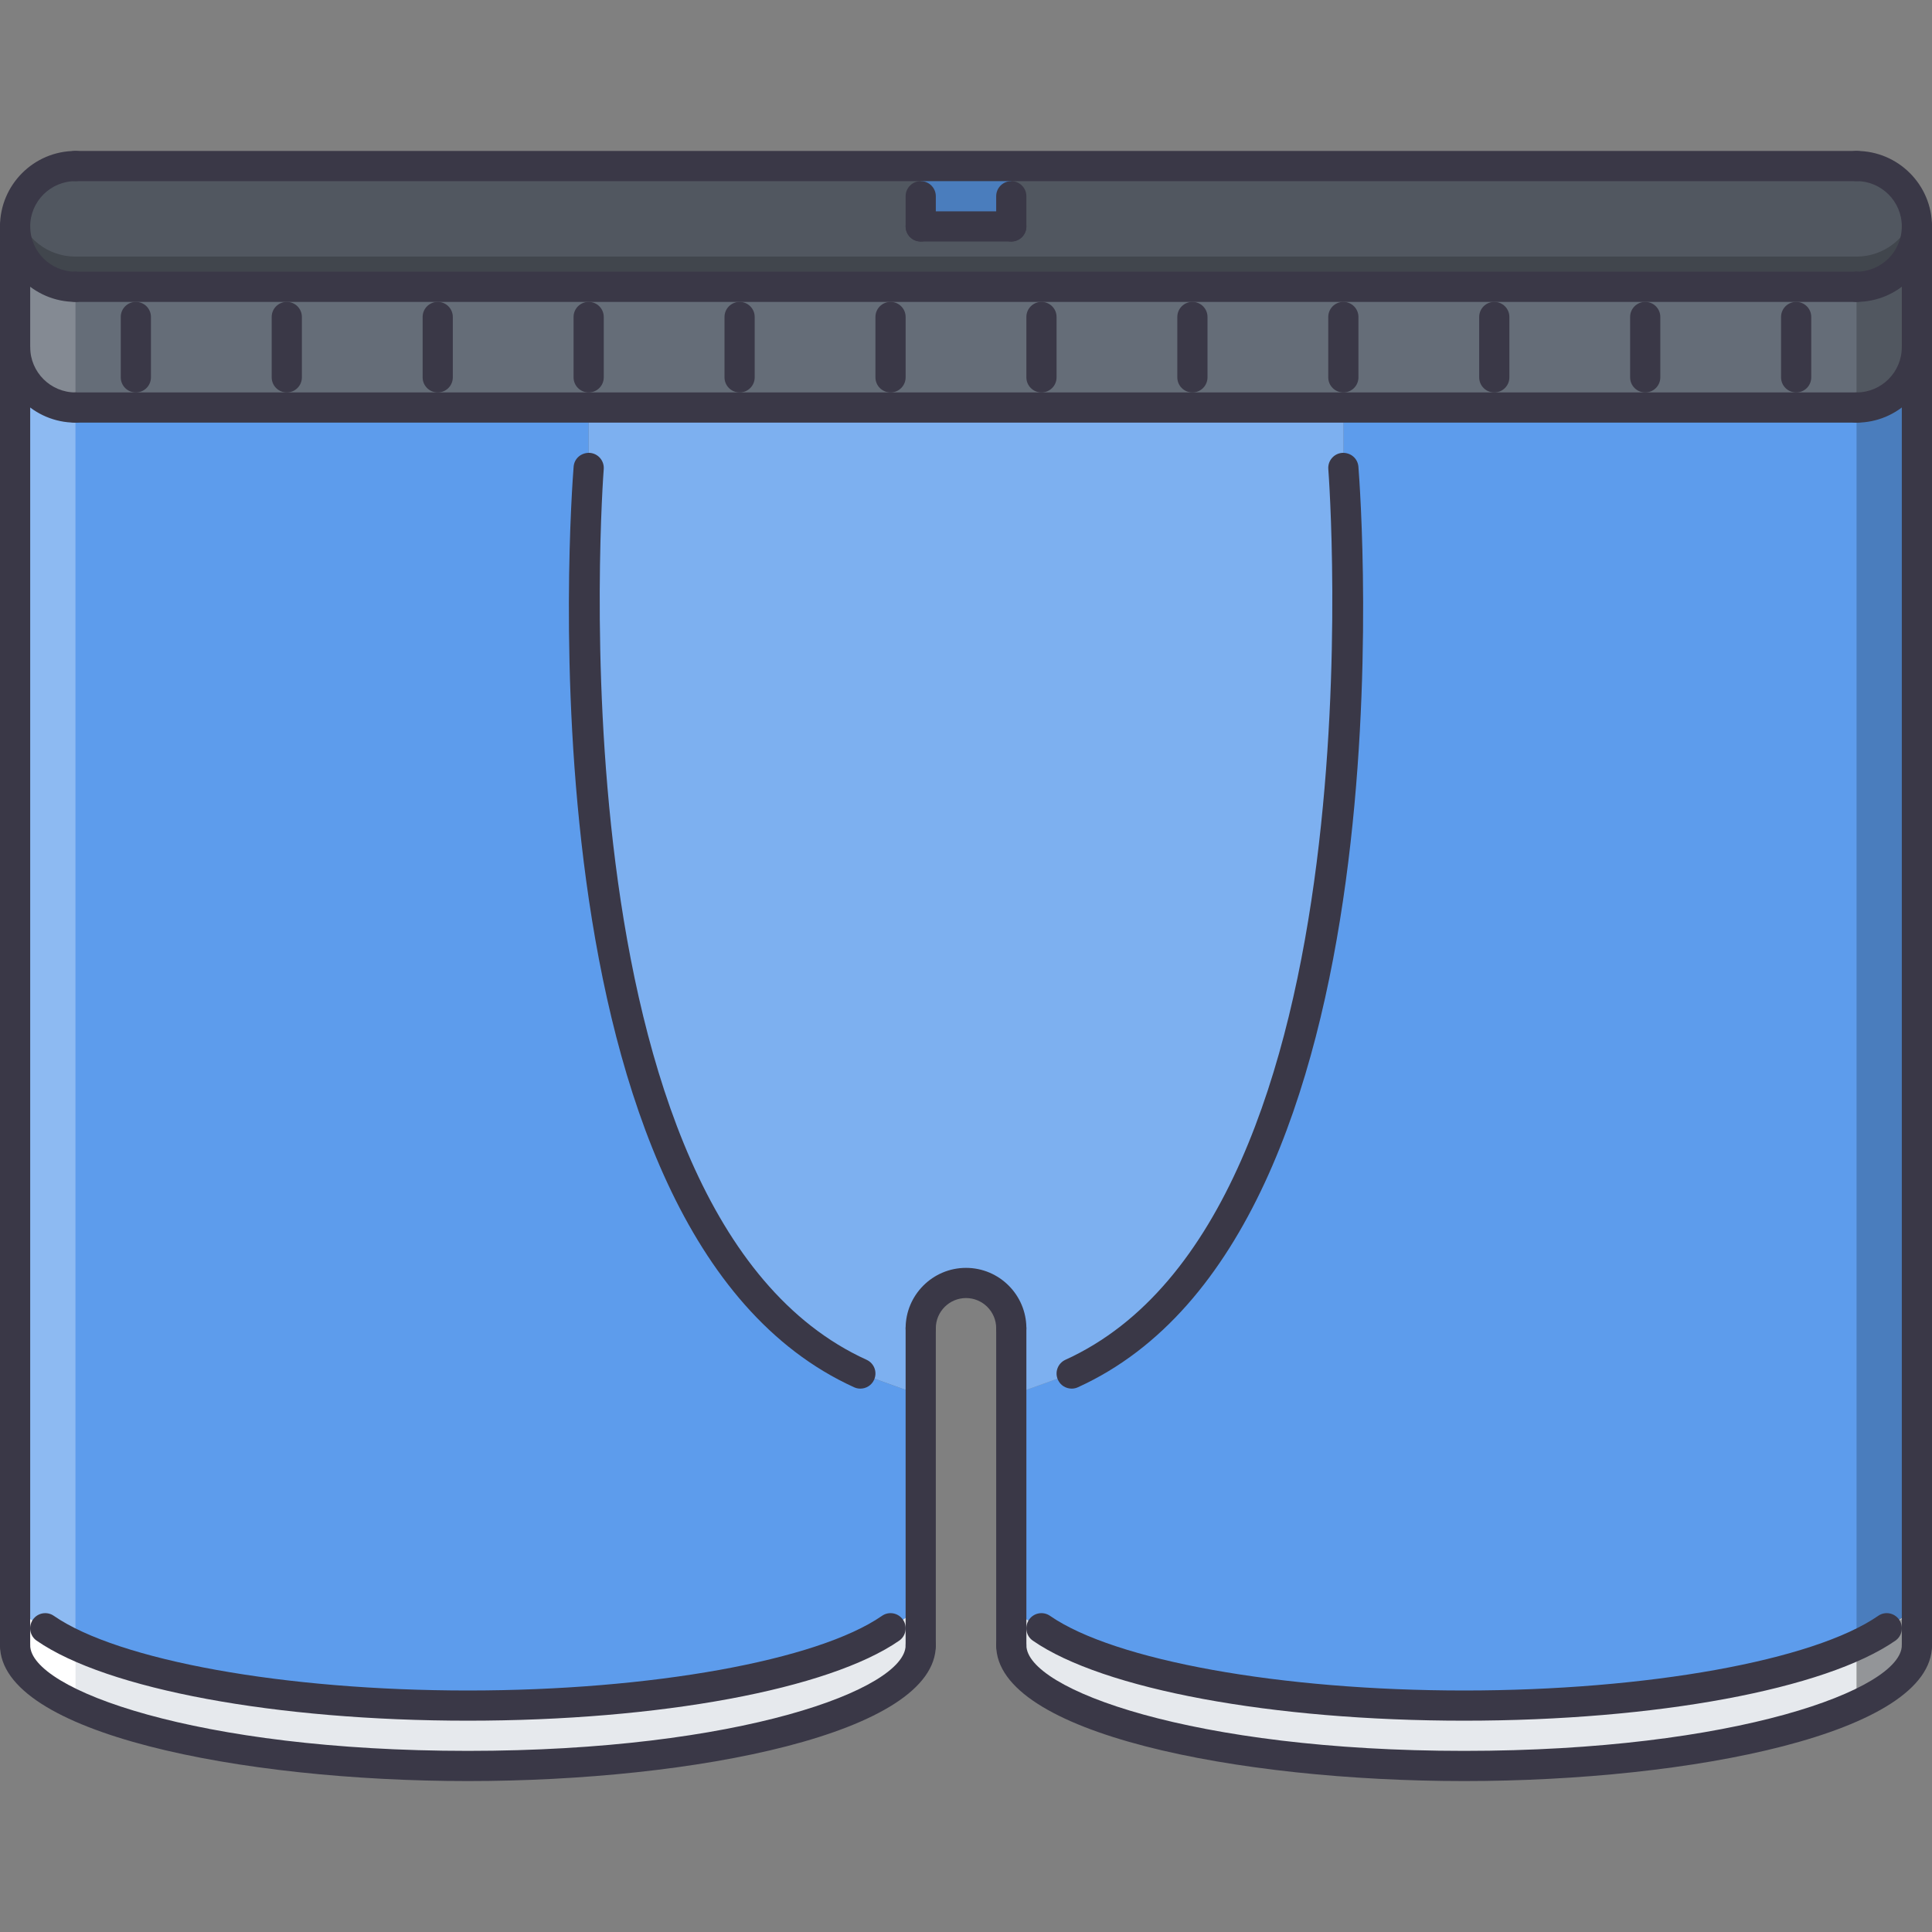 <?xml version="1.0" encoding="iso-8859-1"?>
<!-- Generator: Adobe Illustrator 19.0.0, SVG Export Plug-In . SVG Version: 6.00 Build 0)  -->
<svg version="1.1" id="Capa_1" xmlns="http://www.w3.org/2000/svg" xmlns:xlink="http://www.w3.org/1999/xlink" x="0px" y="0px"
	 viewBox="0 0 511.909 511.909" style="enable-background:new 0 0 511.909 511.909;" xml:space="preserve">
<rect x="0" y="0" width="511.909" height="511.909" fill="#808080" stroke="none"/>
<path style="fill:#656D78;" d="M491.913,43.991h-223.96H19.998c-8.874,0-15.997,7.194-15.997,15.997
	c0,8.874,7.123,15.998,15.997,15.998h223.959h247.956c8.803,0,15.997-7.124,15.997-15.998
	C507.91,51.185,500.716,43.991,491.913,43.991z"/>
<rect x="243.955" y="43.995" style="fill:#5D9CEC;" width="23.996" height="15.997"/>
<g style="opacity:0.2;">
	<path d="M491.913,43.991h-223.96H19.998c-8.874,0-15.997,7.194-15.997,15.997c0,8.874,7.123,15.998,15.997,15.998h223.959h247.956
		c8.803,0,15.997-7.124,15.997-15.998C507.91,51.185,500.716,43.991,491.913,43.991z"/>
</g>
<path style="fill:#656D78;" d="M4.001,91.983V59.988c0,8.874,7.123,15.998,15.997,15.998h223.959h247.956
	c8.803,0,15.997-7.124,15.997-15.998v31.995c0,8.874-7.194,15.997-15.997,15.997H355.937H155.974H19.998
	C11.124,107.98,4.001,100.856,4.001,91.983z"/>
<g style="opacity:0.2;">
	<path style="fill:#FFFFFF;" d="M19.998,91.983V75.986c-8.874,0-15.997-7.124-15.997-15.998v31.995
		c0,8.874,7.123,15.997,15.997,15.997C19.998,107.98,19.998,100.856,19.998,91.983z"/>
</g>
<g style="opacity:0.2;">
	<path d="M491.913,91.983V75.986c8.881,0,15.997-7.124,15.997-15.998v31.995c0,8.874-7.116,15.997-15.997,15.997
		C491.913,107.98,491.913,100.856,491.913,91.983z"/>
</g>
<g style="opacity:0.2;">
	<path d="M491.913,67.987H243.957H19.998c-7.483,0-13.662-5.085-15.436-11.99C4.235,57.286,4,58.606,4,59.988
		c0,8.874,7.123,15.998,15.997,15.998h223.959h247.956c8.803,0,15.997-7.124,15.997-15.998c0-1.382-0.234-2.702-0.562-3.991
		C505.551,62.902,499.333,67.987,491.913,67.987z"/>
</g>
<g>
	<path style="fill:#E6E9ED;" d="M11.999,431.438c17.278,11.997,60.95,20.48,111.979,20.48c51.038,0,94.624-8.483,111.98-20.48
		l7.998-5.593v10.076c0,17.685-53.748,31.994-119.979,31.994c-66.308,0-119.978-14.31-119.978-31.994v-9.279L11.999,431.438z"/>
	<path style="fill:#E6E9ED;" d="M267.953,435.922v-9.279l7.999,4.796c17.277,11.997,60.949,20.48,111.979,20.48
		c51.038,0,94.623-8.483,111.979-20.48l7.999-5.593v10.076c0,17.685-53.749,31.994-119.979,31.994
		C321.623,467.915,267.953,453.605,267.953,435.922z"/>
</g>
<g>
	<path style="fill:#5D9CEC;" d="M507.91,91.983v333.862l-7.999,5.593c-17.356,11.997-60.941,20.48-111.979,20.48
		c-51.03,0-94.702-8.483-111.979-20.48l-7.999-4.796V369.7l15.997-5.765c87.984-39.993,71.987-239.957,71.987-239.957V107.98
		h135.976C500.716,107.98,507.91,100.856,507.91,91.983z"/>
	<path style="fill:#5D9CEC;" d="M267.953,369.699v-17.762c0-6.562-5.358-11.998-11.998-11.998c-6.64,0-11.998,5.437-11.998,11.998
		v17.762l-15.997-5.765c-87.984-39.993-71.986-239.957-71.986-239.957v-15.997h199.964v15.997c0,0,15.997,199.963-71.987,239.957
		L267.953,369.699z"/>
</g>
<g style="opacity:0.2;">
	<path style="fill:#FFFFFF;" d="M267.953,369.699v-17.762c0-6.562-5.358-11.998-11.998-11.998c-6.64,0-11.998,5.437-11.998,11.998
		v17.762l-15.997-5.765c-87.984-39.993-71.986-239.957-71.986-239.957v-15.997h199.964v15.997c0,0,15.997,199.963-71.987,239.957
		L267.953,369.699z"/>
</g>
<path style="fill:#5D9CEC;" d="M4.001,426.643V91.983c0,8.874,7.123,15.997,15.997,15.997h135.976v15.997
	c0,0-15.998,199.963,71.986,239.957l15.997,5.765v56.146l-7.998,5.593c-17.356,11.997-60.942,20.48-111.98,20.48
	c-51.029,0-94.701-8.483-111.979-20.48L4.001,426.643z"/>
<g style="opacity:0.3;">
	<path style="fill:#FFFFFF;" d="M19.998,451.919v-25.276V107.98c-8.874,0-15.997-7.124-15.997-15.997v334.659v9.279
		C5.781,446.889,19.998,451.919,19.998,451.919z"/>
</g>
<path style="fill:#FFFFFF;" d="M19.998,451.855v-15.95c-3.07-1.422-5.765-2.922-7.999-4.468l-7.998-4.796v9.279
	c0.663,4.062,3.03,7.295,5.741,9.779C12.343,447.857,15.826,449.919,19.998,451.855z"/>
<g style="opacity:0.2;">
	<path d="M491.913,451.919v-25.276V107.98c8.881,0,15.997-7.124,15.997-15.997v334.659v9.279
		C506.129,446.889,491.913,451.919,491.913,451.919z"/>
</g>
<g style="opacity:0.2;">
	<path d="M491.913,451.855v-15.95c3.077-1.422,5.764-2.922,7.998-4.468l7.999-4.796v9.279c-0.656,4.062-3.023,7.295-5.741,9.779
		C499.567,447.857,496.092,449.919,491.913,451.855z"/>
</g>
<g>
	<path style="fill:#3A3847;" d="M387.932,455.918c-50.804,0-95.655-8.311-114.261-21.199c-1.82-1.25-2.273-3.749-1.016-5.562
		c1.25-1.827,3.75-2.28,5.569-1.015c17.091,11.825,61.177,19.777,109.707,19.777s92.624-7.952,109.714-19.777
		c1.812-1.266,4.297-0.812,5.562,1.015c1.257,1.812,0.804,4.312-1.008,5.562C483.586,447.607,438.735,455.918,387.932,455.918z"/>
	<path style="fill:#3A3847;" d="M387.932,471.915c-60.099,0-123.978-12.622-123.978-35.993c0-2.219,1.788-3.999,3.999-3.999
		c2.21,0,3.999,1.78,3.999,3.999c0,11.686,44.125,27.995,115.979,27.995c71.862,0,115.979-16.31,115.979-27.995
		c0-2.219,1.788-3.999,3.999-3.999c2.21,0,3.999,1.78,3.999,3.999C511.909,459.293,448.038,471.915,387.932,471.915z"/>
	<path style="fill:#3A3847;" d="M123.978,455.918c-50.803,0-95.654-8.311-114.26-21.199c-1.82-1.25-2.273-3.749-1.016-5.562
		c1.257-1.827,3.749-2.28,5.569-1.015c17.091,11.825,61.176,19.777,109.706,19.777s92.624-7.952,109.715-19.777
		c1.805-1.266,4.296-0.812,5.562,1.015c1.258,1.812,0.805,4.312-1.008,5.562C219.634,447.607,174.782,455.918,123.978,455.918z"/>
	<path style="fill:#3A3847;" d="M123.978,471.915C63.88,471.915,0,459.293,0,435.922c0-2.219,1.789-3.999,4-3.999
		c2.21,0,3.999,1.78,3.999,3.999c0,11.686,44.125,27.995,115.979,27.995c71.862,0,115.979-16.31,115.979-27.995
		c0-2.219,1.789-3.999,3.999-3.999c2.211,0,4,1.78,4,3.999C247.957,459.293,184.085,471.915,123.978,471.915z"/>
	<path style="fill:#3A3847;" d="M267.953,439.921c-2.211,0-3.999-1.78-3.999-3.999v-83.984c0-2.203,1.788-4,3.999-4
		c2.21,0,3.999,1.797,3.999,4v83.984C271.952,438.141,270.163,439.921,267.953,439.921z"/>
	<path style="fill:#3A3847;" d="M507.91,439.921c-2.211,0-3.999-1.78-3.999-3.999V59.992c0-2.21,1.788-3.999,3.999-3.999
		c2.21,0,3.999,1.789,3.999,3.999v375.929C511.909,438.141,510.12,439.921,507.91,439.921z"/>
	<path style="fill:#3A3847;" d="M243.957,439.921c-2.21,0-3.999-1.78-3.999-3.999v-83.984c0-2.203,1.789-4,3.999-4
		c2.211,0,4,1.797,4,4v83.984C247.957,438.141,246.168,439.921,243.957,439.921z"/>
	<path style="fill:#3A3847;" d="M4.001,439.921c-2.211,0-4-1.78-4-3.999V59.992c0-2.21,1.789-3.999,4-3.999
		c2.21,0,3.999,1.789,3.999,3.999v375.929C8,438.141,6.211,439.921,4.001,439.921z"/>
	<path style="fill:#3A3847;" d="M491.913,79.989c-2.211,0-4-1.789-4-4s1.789-4,4-4c6.615,0,11.998-5.382,11.998-11.998
		s-5.383-11.998-11.998-11.998c-2.211,0-4-1.789-4-4c0-2.21,1.789-3.999,4-3.999c11.029,0,19.996,8.971,19.996,19.996
		C511.909,71.017,502.942,79.989,491.913,79.989z"/>
	<path style="fill:#3A3847;" d="M19.998,79.989c-11.029,0-19.997-8.972-19.997-19.997s8.968-19.996,19.997-19.996
		c2.21,0,3.999,1.789,3.999,3.999c0,2.211-1.789,4-3.999,4C13.382,47.995,8,53.377,8,59.993s5.382,11.998,11.998,11.998
		c2.21,0,3.999,1.789,3.999,4S22.208,79.989,19.998,79.989z"/>
	<path style="fill:#3A3847;" d="M491.913,79.989H19.998c-2.211,0-4-1.789-4-4s1.789-4,4-4h471.915c2.21,0,3.999,1.789,3.999,4
		S494.123,79.989,491.913,79.989z"/>
	<path style="fill:#3A3847;" d="M491.913,111.983H19.998c-2.211,0-4-1.789-4-4s1.789-4,4-4h471.915c2.21,0,3.999,1.789,3.999,4
		S494.123,111.983,491.913,111.983z"/>
	<path style="fill:#3A3847;" d="M491.913,47.995H19.998c-2.211,0-4-1.789-4-4c0-2.21,1.789-3.999,4-3.999h471.915
		c2.21,0,3.999,1.789,3.999,3.999C495.912,46.206,494.123,47.995,491.913,47.995z"/>
	<path style="fill:#3A3847;" d="M267.953,355.936c-2.211,0-3.999-1.781-3.999-3.999c0-4.406-3.586-7.999-7.999-7.999
		c-4.405,0-7.998,3.593-7.998,7.999c0,2.218-1.789,3.999-4,3.999c-2.21,0-3.999-1.781-3.999-3.999
		c0-8.812,7.179-15.998,15.997-15.998c8.827,0,15.997,7.187,15.997,15.998C271.952,354.155,270.163,355.936,267.953,355.936z"/>
	<path style="fill:#3A3847;" d="M491.913,111.983c-2.211,0-4-1.789-4-4s1.789-4,4-4c6.615,0,11.998-5.382,11.998-11.998
		c0-2.21,1.788-4,3.999-4c2.21,0,3.999,1.789,3.999,4C511.909,103.012,502.942,111.983,491.913,111.983z"/>
	<path style="fill:#3A3847;" d="M19.998,111.983c-11.029,0-19.997-8.971-19.997-19.997c0-2.21,1.789-4,4-4
		c2.21,0,3.999,1.789,3.999,4c0,6.616,5.382,11.998,11.998,11.998c2.21,0,3.999,1.789,3.999,4S22.208,111.983,19.998,111.983z"/>
	<path style="fill:#3A3847;" d="M35.995,103.984c-2.211,0-4-1.789-4-3.999V83.988c0-2.211,1.789-3.999,4-3.999
		c2.21,0,3.999,1.788,3.999,3.999v15.997C39.994,102.196,38.205,103.984,35.995,103.984z"/>
	<path style="fill:#3A3847;" d="M75.987,103.984c-2.21,0-3.999-1.789-3.999-3.999V83.988c0-2.211,1.789-3.999,3.999-3.999
		c2.211,0,4,1.788,4,3.999v15.997C79.987,102.196,78.198,103.984,75.987,103.984z"/>
	<path style="fill:#3A3847;" d="M115.98,103.984c-2.211,0-3.999-1.789-3.999-3.999V83.988c0-2.211,1.788-3.999,3.999-3.999
		c2.21,0,3.999,1.788,3.999,3.999v15.997C119.979,102.196,118.19,103.984,115.98,103.984z"/>
	<path style="fill:#3A3847;" d="M155.974,103.984c-2.211,0-4-1.789-4-3.999V83.988c0-2.211,1.789-3.999,4-3.999
		c2.21,0,3.999,1.788,3.999,3.999v15.997C159.973,102.196,158.184,103.984,155.974,103.984z"/>
	<path style="fill:#3A3847;" d="M195.966,103.984c-2.21,0-3.999-1.789-3.999-3.999V83.988c0-2.211,1.789-3.999,3.999-3.999
		c2.211,0,3.999,1.788,3.999,3.999v15.997C199.965,102.196,198.177,103.984,195.966,103.984z"/>
	<path style="fill:#3A3847;" d="M235.959,103.984c-2.211,0-4-1.789-4-3.999V83.988c0-2.211,1.789-3.999,4-3.999
		c2.21,0,3.999,1.788,3.999,3.999v15.997C239.958,102.196,238.169,103.984,235.959,103.984z"/>
	<path style="fill:#3A3847;" d="M275.952,103.984c-2.211,0-4-1.789-4-3.999V83.988c0-2.211,1.789-3.999,4-3.999
		c2.21,0,3.999,1.788,3.999,3.999v15.997C279.951,102.196,278.162,103.984,275.952,103.984z"/>
	<path style="fill:#3A3847;" d="M315.944,103.984c-2.211,0-3.999-1.789-3.999-3.999V83.988c0-2.211,1.788-3.999,3.999-3.999
		s3.999,1.788,3.999,3.999v15.997C319.943,102.196,318.155,103.984,315.944,103.984z"/>
	<path style="fill:#3A3847;" d="M355.937,103.984c-2.211,0-3.999-1.789-3.999-3.999V83.988c0-2.211,1.788-3.999,3.999-3.999
		c2.21,0,3.999,1.788,3.999,3.999v15.997C359.936,102.196,358.147,103.984,355.937,103.984z"/>
	<path style="fill:#3A3847;" d="M395.93,103.984c-2.21,0-3.999-1.789-3.999-3.999V83.988c0-2.211,1.789-3.999,3.999-3.999
		c2.211,0,3.999,1.788,3.999,3.999v15.997C399.929,102.196,398.141,103.984,395.93,103.984z"/>
	<path style="fill:#3A3847;" d="M435.923,103.984c-2.211,0-3.999-1.789-3.999-3.999V83.988c0-2.211,1.788-3.999,3.999-3.999
		s3.999,1.788,3.999,3.999v15.997C439.922,102.196,438.134,103.984,435.923,103.984z"/>
	<path style="fill:#3A3847;" d="M475.915,103.984c-2.21,0-3.999-1.789-3.999-3.999V83.988c0-2.211,1.789-3.999,3.999-3.999
		c2.211,0,4,1.788,4,3.999v15.997C479.915,102.196,478.126,103.984,475.915,103.984z"/>
	<path style="fill:#3A3847;" d="M227.96,367.934c-0.555,0-1.117-0.109-1.655-0.359c-89.508-40.68-74.979-235.633-74.315-243.913
		c0.172-2.199,2.031-3.781,4.304-3.667c2.203,0.176,3.844,2.105,3.672,4.308c-0.164,1.968-14.771,197.625,69.651,235.993
		c2.016,0.922,2.897,3.28,1.984,5.296C230.936,367.074,229.483,367.934,227.96,367.934z"/>
	<path style="fill:#3A3847;" d="M283.958,367.934c-1.523,0-2.977-0.858-3.647-2.343c-0.914-2.016-0.023-4.374,1.983-5.296
		c84.454-38.384,69.816-234.024,69.66-235.993c-0.18-2.203,1.468-4.132,3.663-4.308c2.28-0.117,4.132,1.469,4.312,3.667
		c0.656,8.28,15.192,203.233-74.322,243.913C285.067,367.824,284.505,367.934,283.958,367.934z"/>
	<path style="fill:#3A3847;" d="M243.957,63.993c-2.21,0-3.999-1.789-3.999-4v-7.998c0-2.211,1.789-4,3.999-4c2.211,0,4,1.789,4,4
		v7.998C247.957,62.203,246.168,63.993,243.957,63.993z"/>
	<path style="fill:#3A3847;" d="M267.953,63.993h-23.996c-2.21,0-3.999-1.789-3.999-4c0-2.21,1.789-3.999,3.999-3.999h23.996
		c2.21,0,3.999,1.789,3.999,3.999C271.952,62.203,270.163,63.993,267.953,63.993z"/>
	<path style="fill:#3A3847;" d="M267.953,63.993c-2.211,0-3.999-1.789-3.999-4v-7.998c0-2.211,1.788-4,3.999-4
		c2.21,0,3.999,1.789,3.999,4v7.998C271.952,62.203,270.163,63.993,267.953,63.993z"/>
</g>
<g>
</g>
<g>
</g>
<g>
</g>
<g>
</g>
<g>
</g>
<g>
</g>
<g>
</g>
<g>
</g>
<g>
</g>
<g>
</g>
<g>
</g>
<g>
</g>
<g>
</g>
<g>
</g>
<g>
</g>
</svg>
